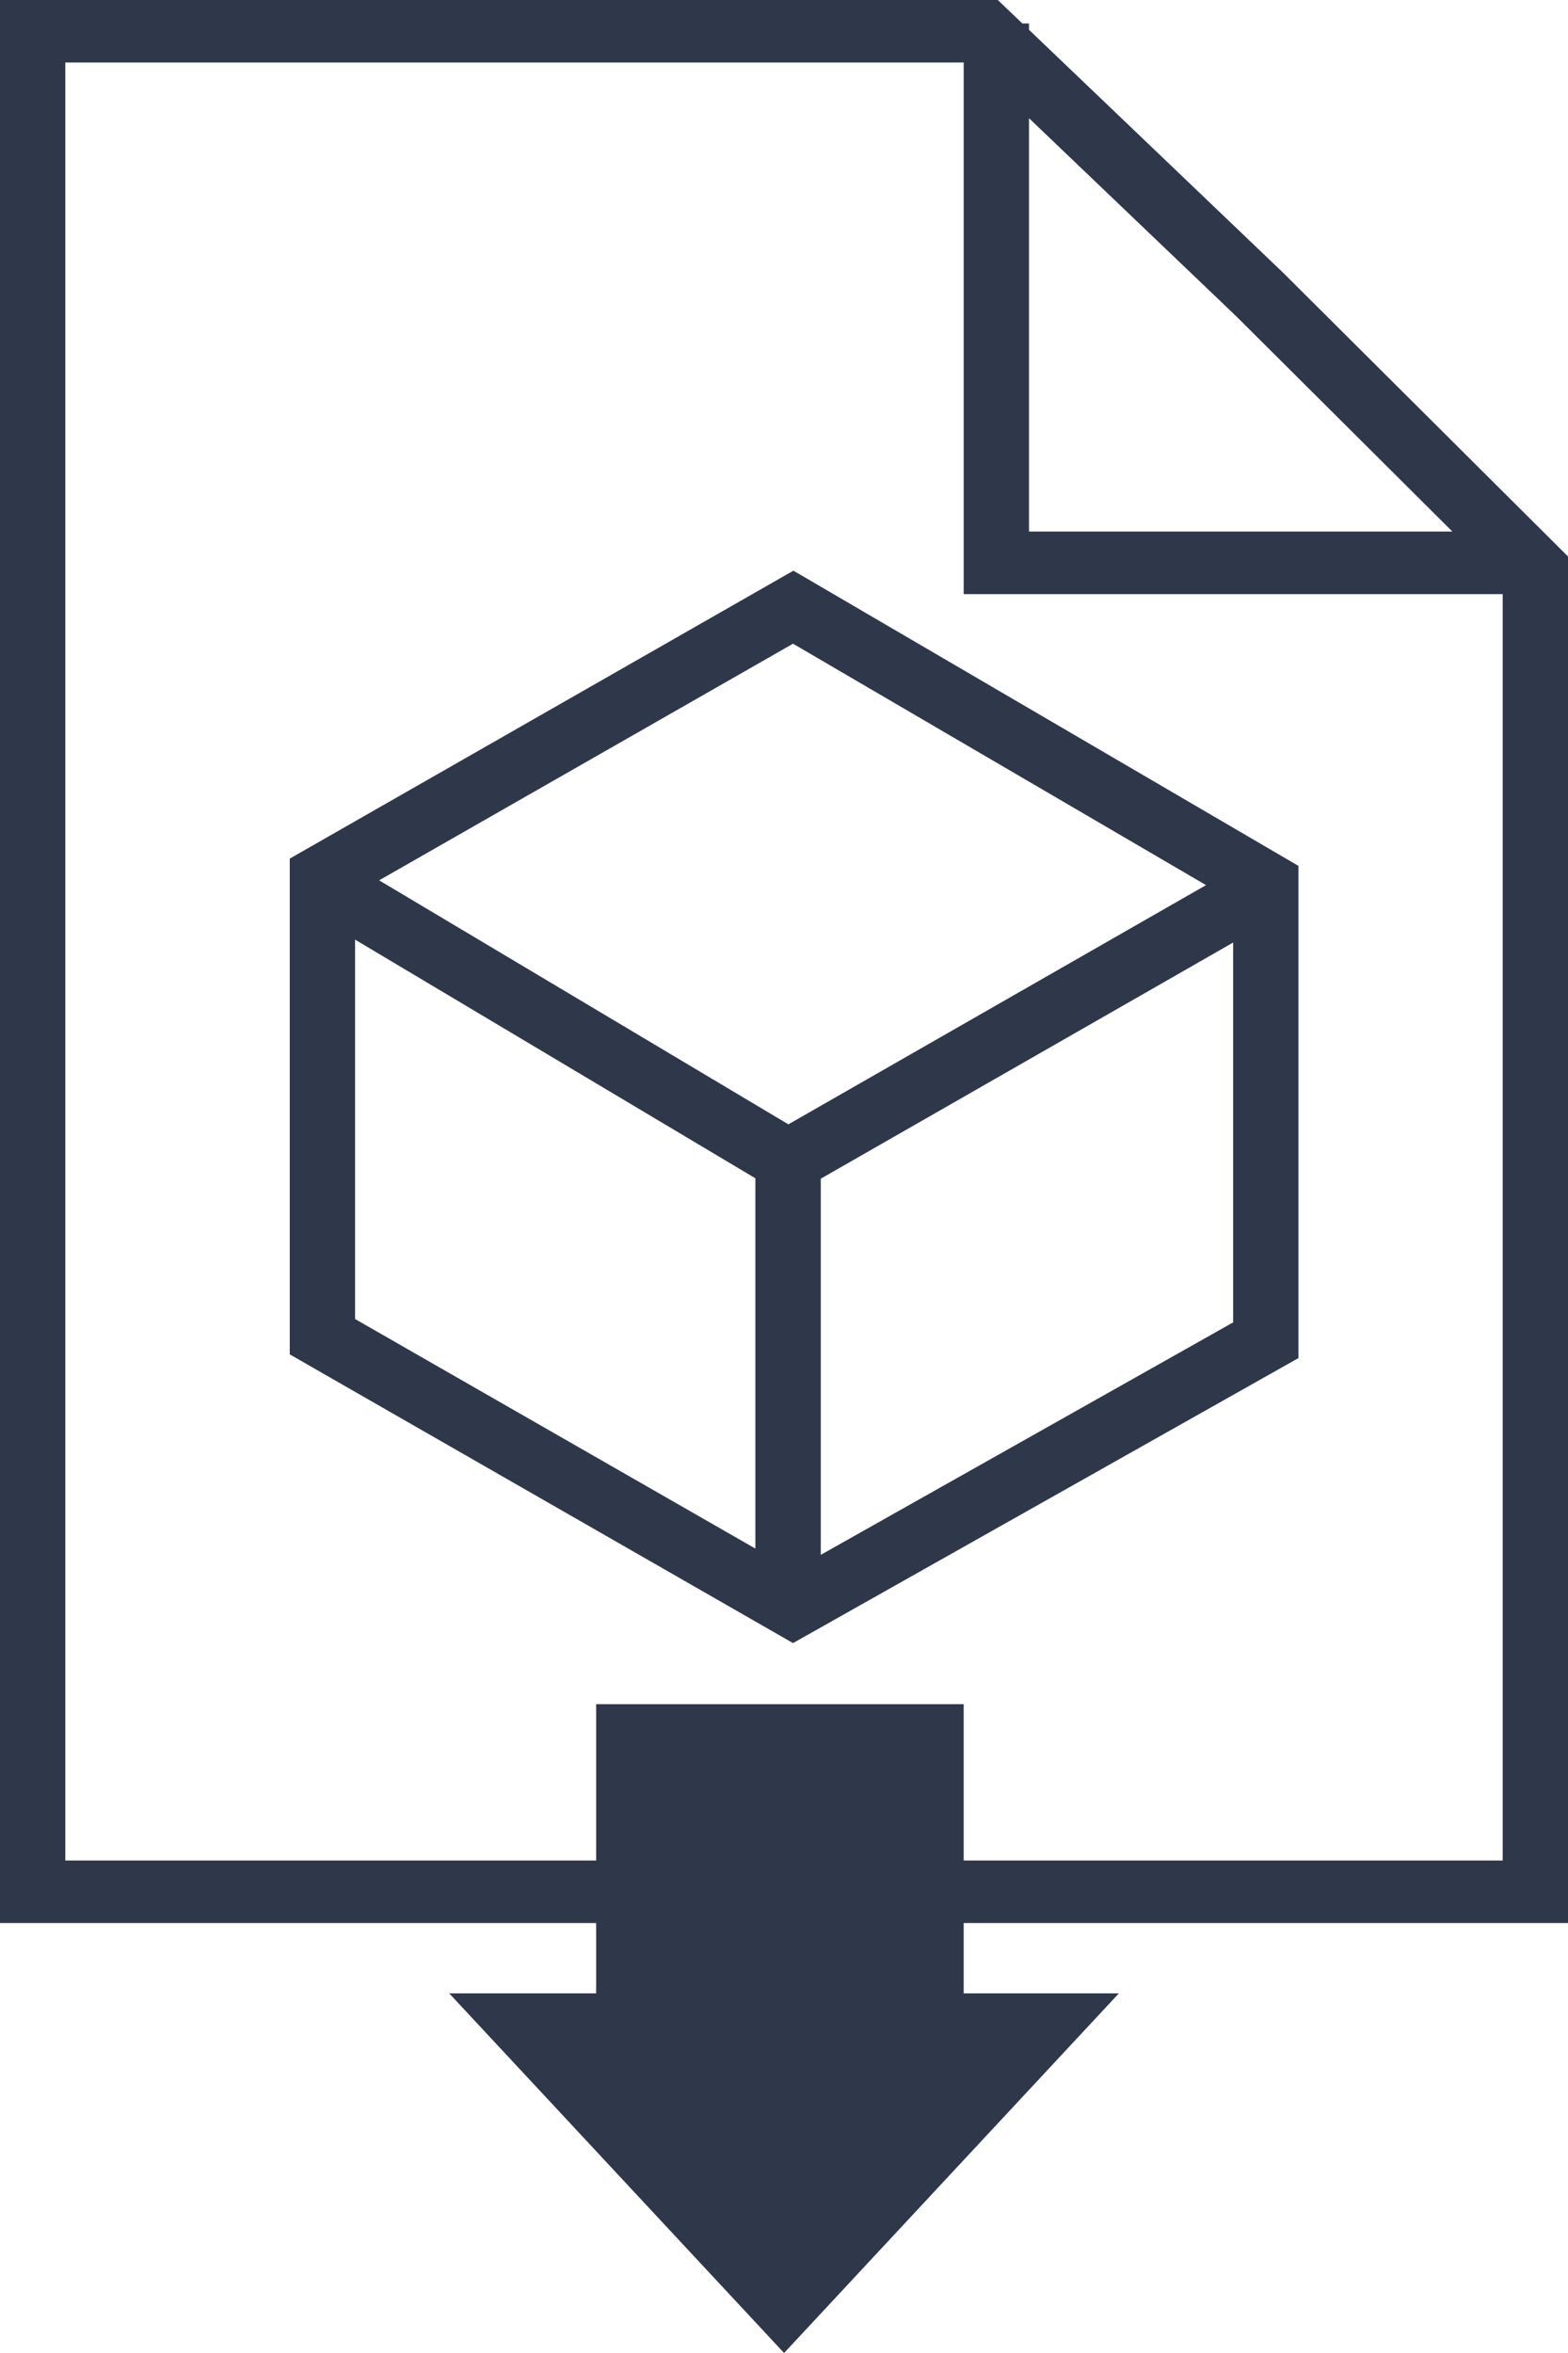 <svg width="20" height="30" viewBox="0 0 20 30" fill="none" xmlns="http://www.w3.org/2000/svg">
<path fill-rule="evenodd" clip-rule="evenodd" d="M16.562 11.04V17.315L10.115 20.949L3.696 17.268V10.947L10.12 7.276L16.562 11.04ZM10.115 8.207L4.836 11.224L10.056 14.335L15.383 11.285L10.115 8.207ZM9.635 15.023L4.529 11.98L4.529 16.817L9.635 19.744V15.023ZM10.469 15.028L15.729 12.017V16.86L10.469 19.824V15.028Z" fill="#2F374A"/>
<path fill-rule="evenodd" clip-rule="evenodd" d="M19.167 23.721H0.833V0.797H12.292V7.575H19.167V23.721ZM18.525 6.777L15.769 4.033L13.125 1.507V6.777H18.525ZM13.125 0.38L16.364 3.475L20 7.095V24.518H0V0H12.727L13.04 0.299H13.125V0.38Z" fill="#2F374A"/>
<path fill-rule="evenodd" clip-rule="evenodd" d="M12.292 21.728H7.604V25.415L5.73 25.415L10.001 30L14.271 25.415L12.292 25.415V21.728Z" fill="#2F374A"/>
</svg>

